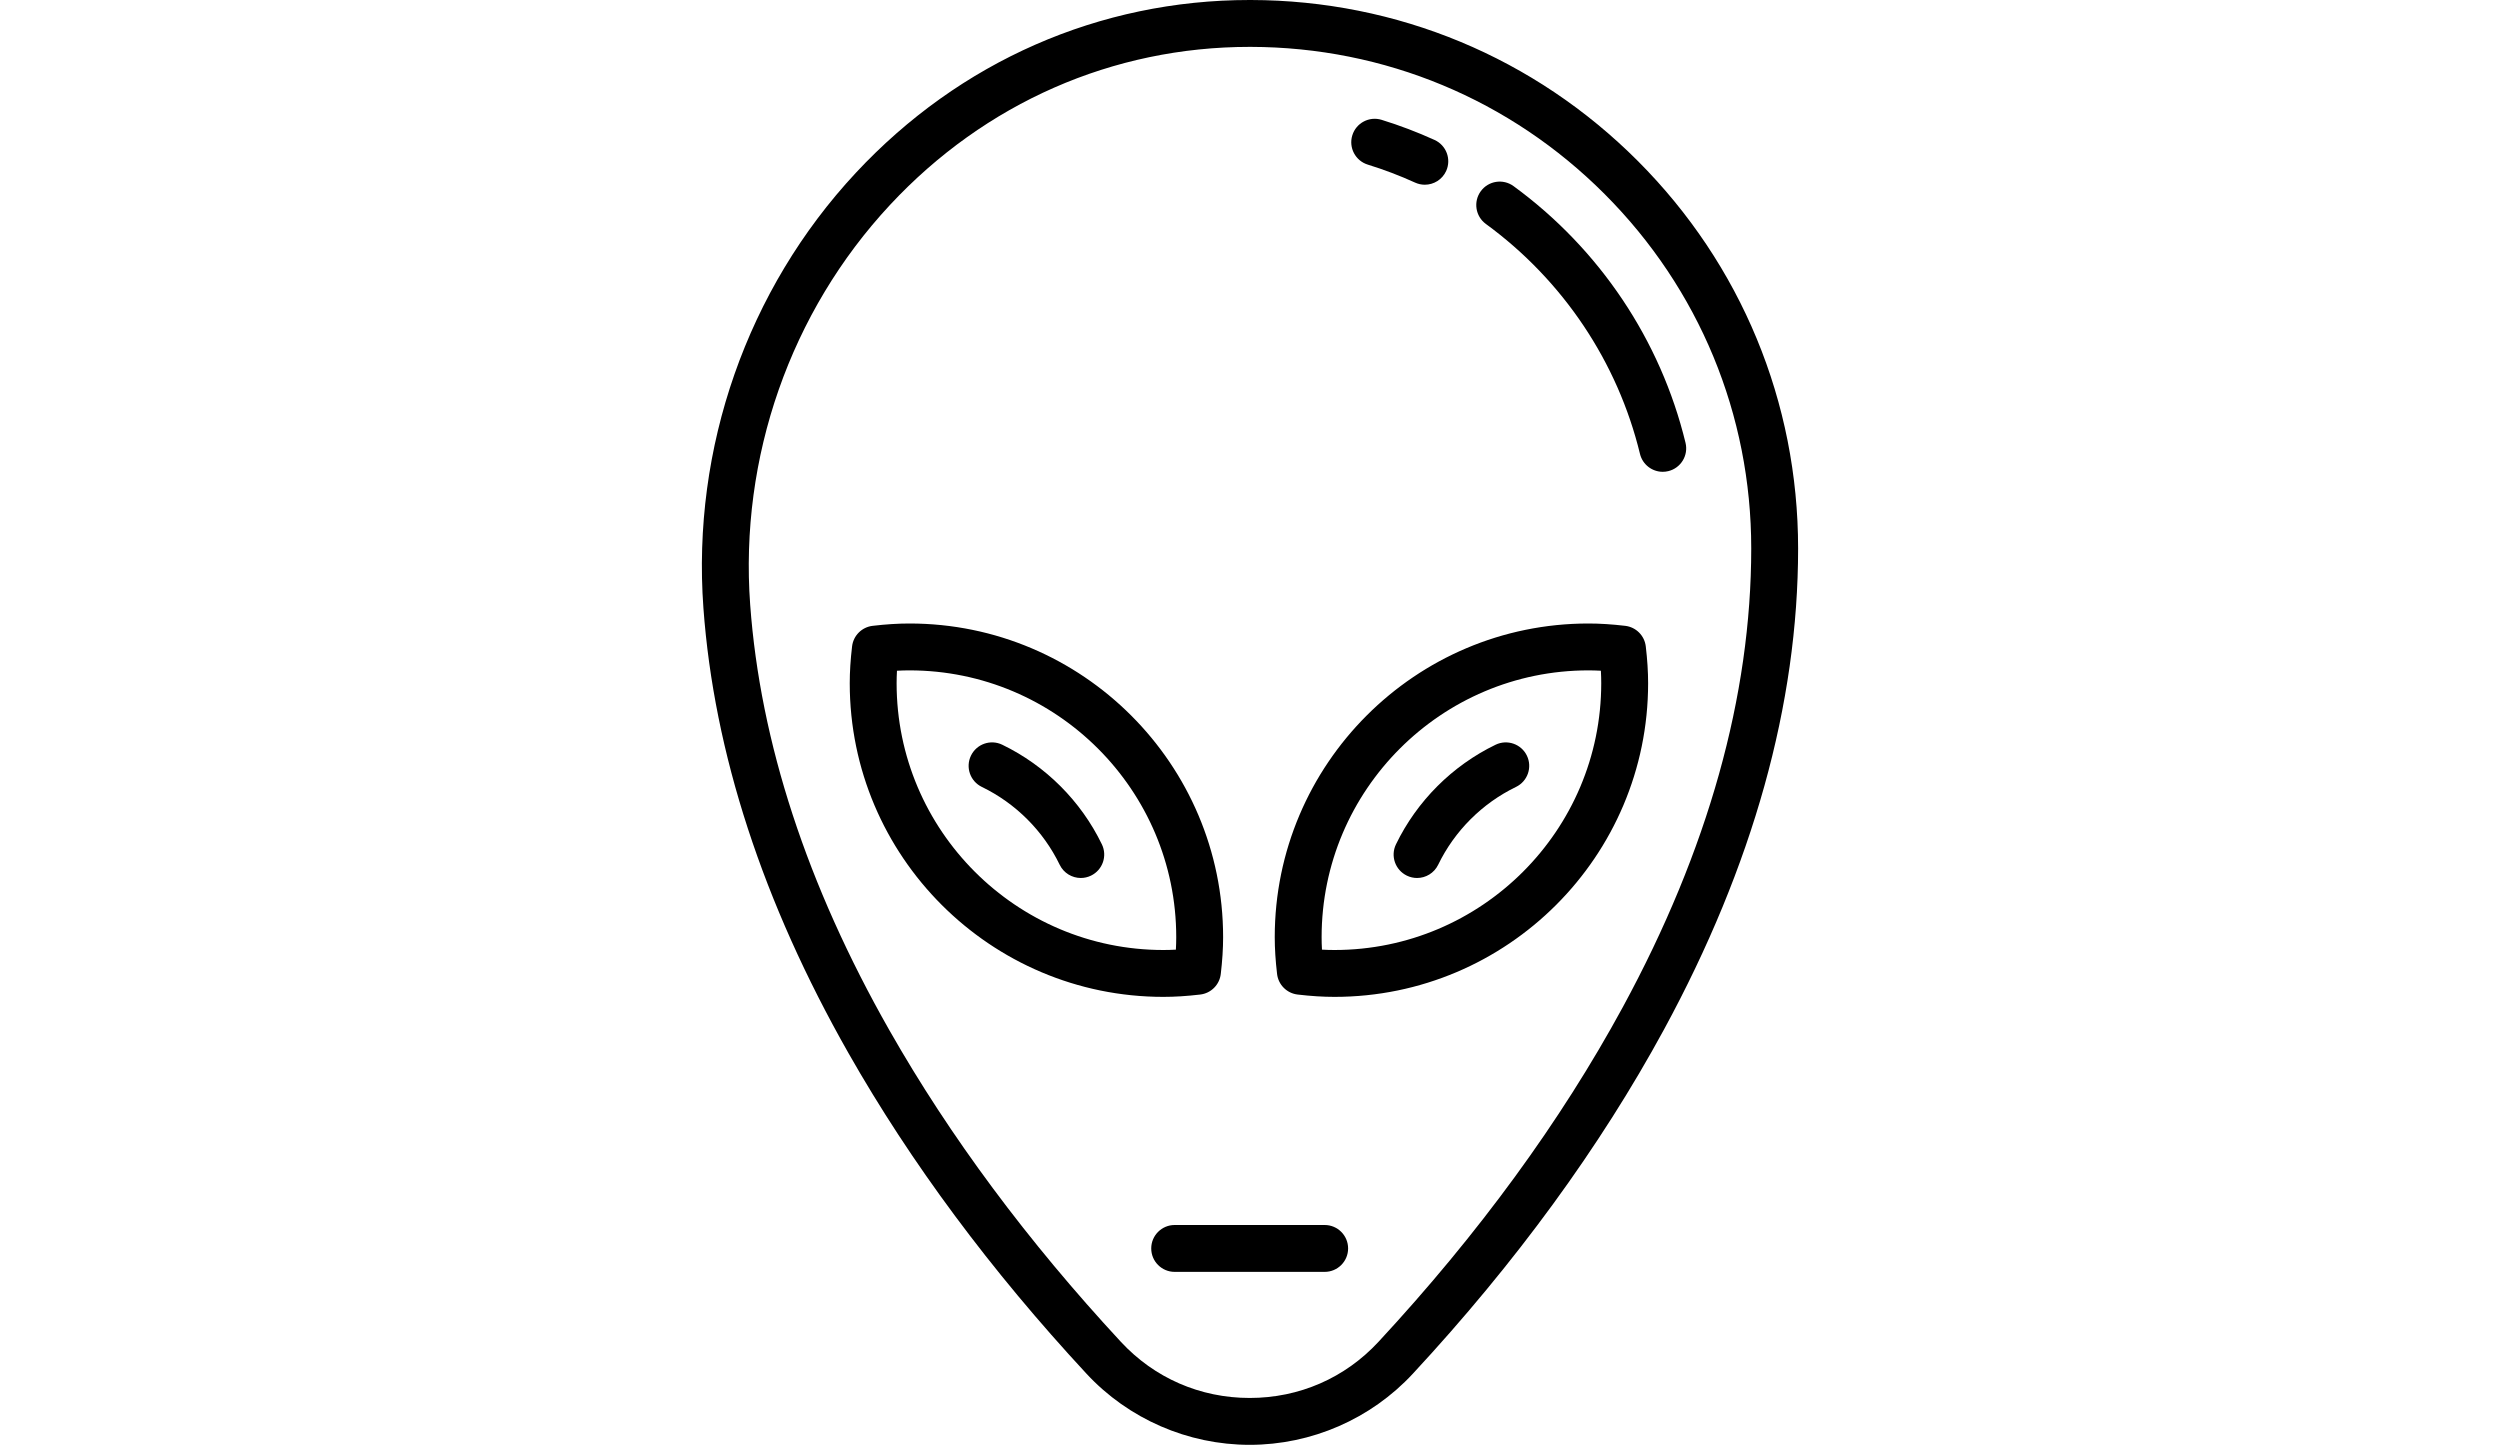 <?xml version="1.0" encoding="iso-8859-1"?>
<!-- Uploaded to: SVG Repo, www.svgrepo.com, Generator: SVG Repo Mixer Tools -->
<svg DFheight="800px" width="800px" version="1.1" id="Capa_1" xmlns="http://www.w3.org/2000/svg" xmlns:xlink="http://www.w3.org/1999/xlink" 
	 viewBox="0 0 462.347 462.347" xml:space="preserve">
<g>
	<path d="M355.293,51.529C322.232,18.401,278.252,0.102,231.456,0c-0.13,0-0.251,0-0.381,0c-48.044,0-92.804,19.643-126.057,55.331
		c-34.716,37.257-52.485,88.005-48.752,139.23c3.372,46.256,19.002,94.2,46.456,142.502c19.9,35.011,45.515,69.505,76.131,102.523
		c13.411,14.464,32.446,22.76,52.224,22.76c0.001,0,0,0,0.001,0c19.765,0,38.787-8.288,52.186-22.738
		c32.92-35.499,59.966-72.564,80.387-110.166c28.479-52.438,42.919-104.231,42.919-153.942
		C406.569,128.689,388.359,84.663,355.293,51.529z M350.47,322.283c-19.824,36.502-46.137,72.544-78.204,107.126
		c-10.727,11.567-25.355,17.938-41.188,17.938c-15.846,0-30.486-6.378-41.224-17.959c-29.832-32.173-54.76-65.729-74.09-99.736
		c-26.345-46.348-41.328-92.165-44.536-136.18c-3.432-47.078,12.885-93.701,44.765-127.915C146.379,32.945,187.237,15,231.077,15
		c0.115,0,0.23,0,0.346,0c42.797,0.093,83.018,16.829,113.253,47.125c30.24,30.302,46.894,70.565,46.894,113.375
		C391.569,222.683,377.741,272.068,350.47,322.283z"/>
	<path d="M215.245,318.254c3.451-0.404,6.173-3.126,6.577-6.577c0.503-4.293,0.747-8.148,0.747-11.785
		c0-55.345-45.026-100.371-100.371-100.371c-3.648,0-7.504,0.244-11.788,0.747c-3.449,0.405-6.17,3.127-6.574,6.577
		c-0.502,4.286-0.746,8.142-0.746,11.785c0,55.345,45.025,100.37,100.37,100.37C207.103,319,210.959,318.756,215.245,318.254z
		 M118.09,218.63c0-1.286,0.037-2.614,0.113-3.996c1.381-0.076,2.708-0.113,3.995-0.113c47.074,0,85.371,38.297,85.371,85.371
		c0,1.285-0.037,2.612-0.113,3.995c-1.383,0.076-2.71,0.113-3.996,0.113C156.387,304,118.09,265.703,118.09,218.63z"/>
	<path d="M351.248,200.268c-4.284-0.503-8.14-0.747-11.788-0.747c-55.345,0-100.37,45.026-100.37,100.371
		c0,3.643,0.244,7.497,0.746,11.785c0.404,3.451,3.126,6.173,6.577,6.577c4.286,0.502,8.142,0.746,11.785,0.746
		c55.345,0,100.371-45.025,100.371-100.37c0-3.638-0.244-7.493-0.747-11.785C357.418,203.395,354.697,200.673,351.248,200.268z
		 M258.198,304c-1.286,0-2.613-0.037-3.995-0.113c-0.076-1.382-0.113-2.709-0.113-3.995c0-47.074,38.297-85.371,85.37-85.371
		c1.287,0,2.614,0.037,3.996,0.113c0.076,1.383,0.113,2.711,0.113,3.996C343.569,265.703,305.272,304,258.198,304z"/>
	<path d="M255.069,392h-48c-4.143,0-7.5,3.357-7.5,7.5s3.357,7.5,7.5,7.5h48c4.143,0,7.5-3.357,7.5-7.5S259.212,392,255.069,392z"/>
	<path d="M370.544,141.709c-7.977-32.879-27.523-62.054-55.039-82.152c-3.345-2.441-8.036-1.712-10.48,1.633
		c-2.443,3.345-1.712,8.037,1.633,10.48c24.656,18.009,42.168,44.139,49.309,73.576c0.833,3.431,3.902,5.733,7.283,5.733
		c0.585,0,1.18-0.069,1.774-0.213C369.049,149.79,371.52,145.734,370.544,141.709z"/>
	<path d="M268.868,52.679c5.141,1.588,10.238,3.524,15.148,5.757c1.007,0.457,2.062,0.674,3.099,0.674
		c2.852,0,5.576-1.635,6.833-4.398c1.714-3.771,0.046-8.218-3.725-9.932c-5.487-2.494-11.184-4.658-16.93-6.433
		c-3.961-1.221-8.157,0.996-9.379,4.953C262.692,47.257,264.91,51.456,268.868,52.679z"/>
	<path d="M151.903,238.316c-3.727-1.81-8.214-0.247-10.019,3.481c-1.806,3.728-0.247,8.214,3.481,10.019
		c10.821,5.24,19.667,14.086,24.907,24.906c1.295,2.676,3.97,4.233,6.756,4.233c1.096,0,2.21-0.242,3.263-0.752
		c3.729-1.806,5.287-6.291,3.481-10.019C177.068,256.339,165.75,245.021,151.903,238.316z"/>
	<path d="M309.755,238.316c-13.847,6.705-25.165,18.022-31.87,31.869c-1.806,3.728-0.247,8.213,3.481,10.019
		c1.053,0.51,2.166,0.752,3.263,0.752c2.785,0,5.461-1.559,6.756-4.233c5.24-10.82,14.086-19.666,24.907-24.906
		c3.729-1.805,5.287-6.291,3.481-10.019C317.97,238.071,313.485,236.511,309.755,238.316z"/>
</g>
</svg>